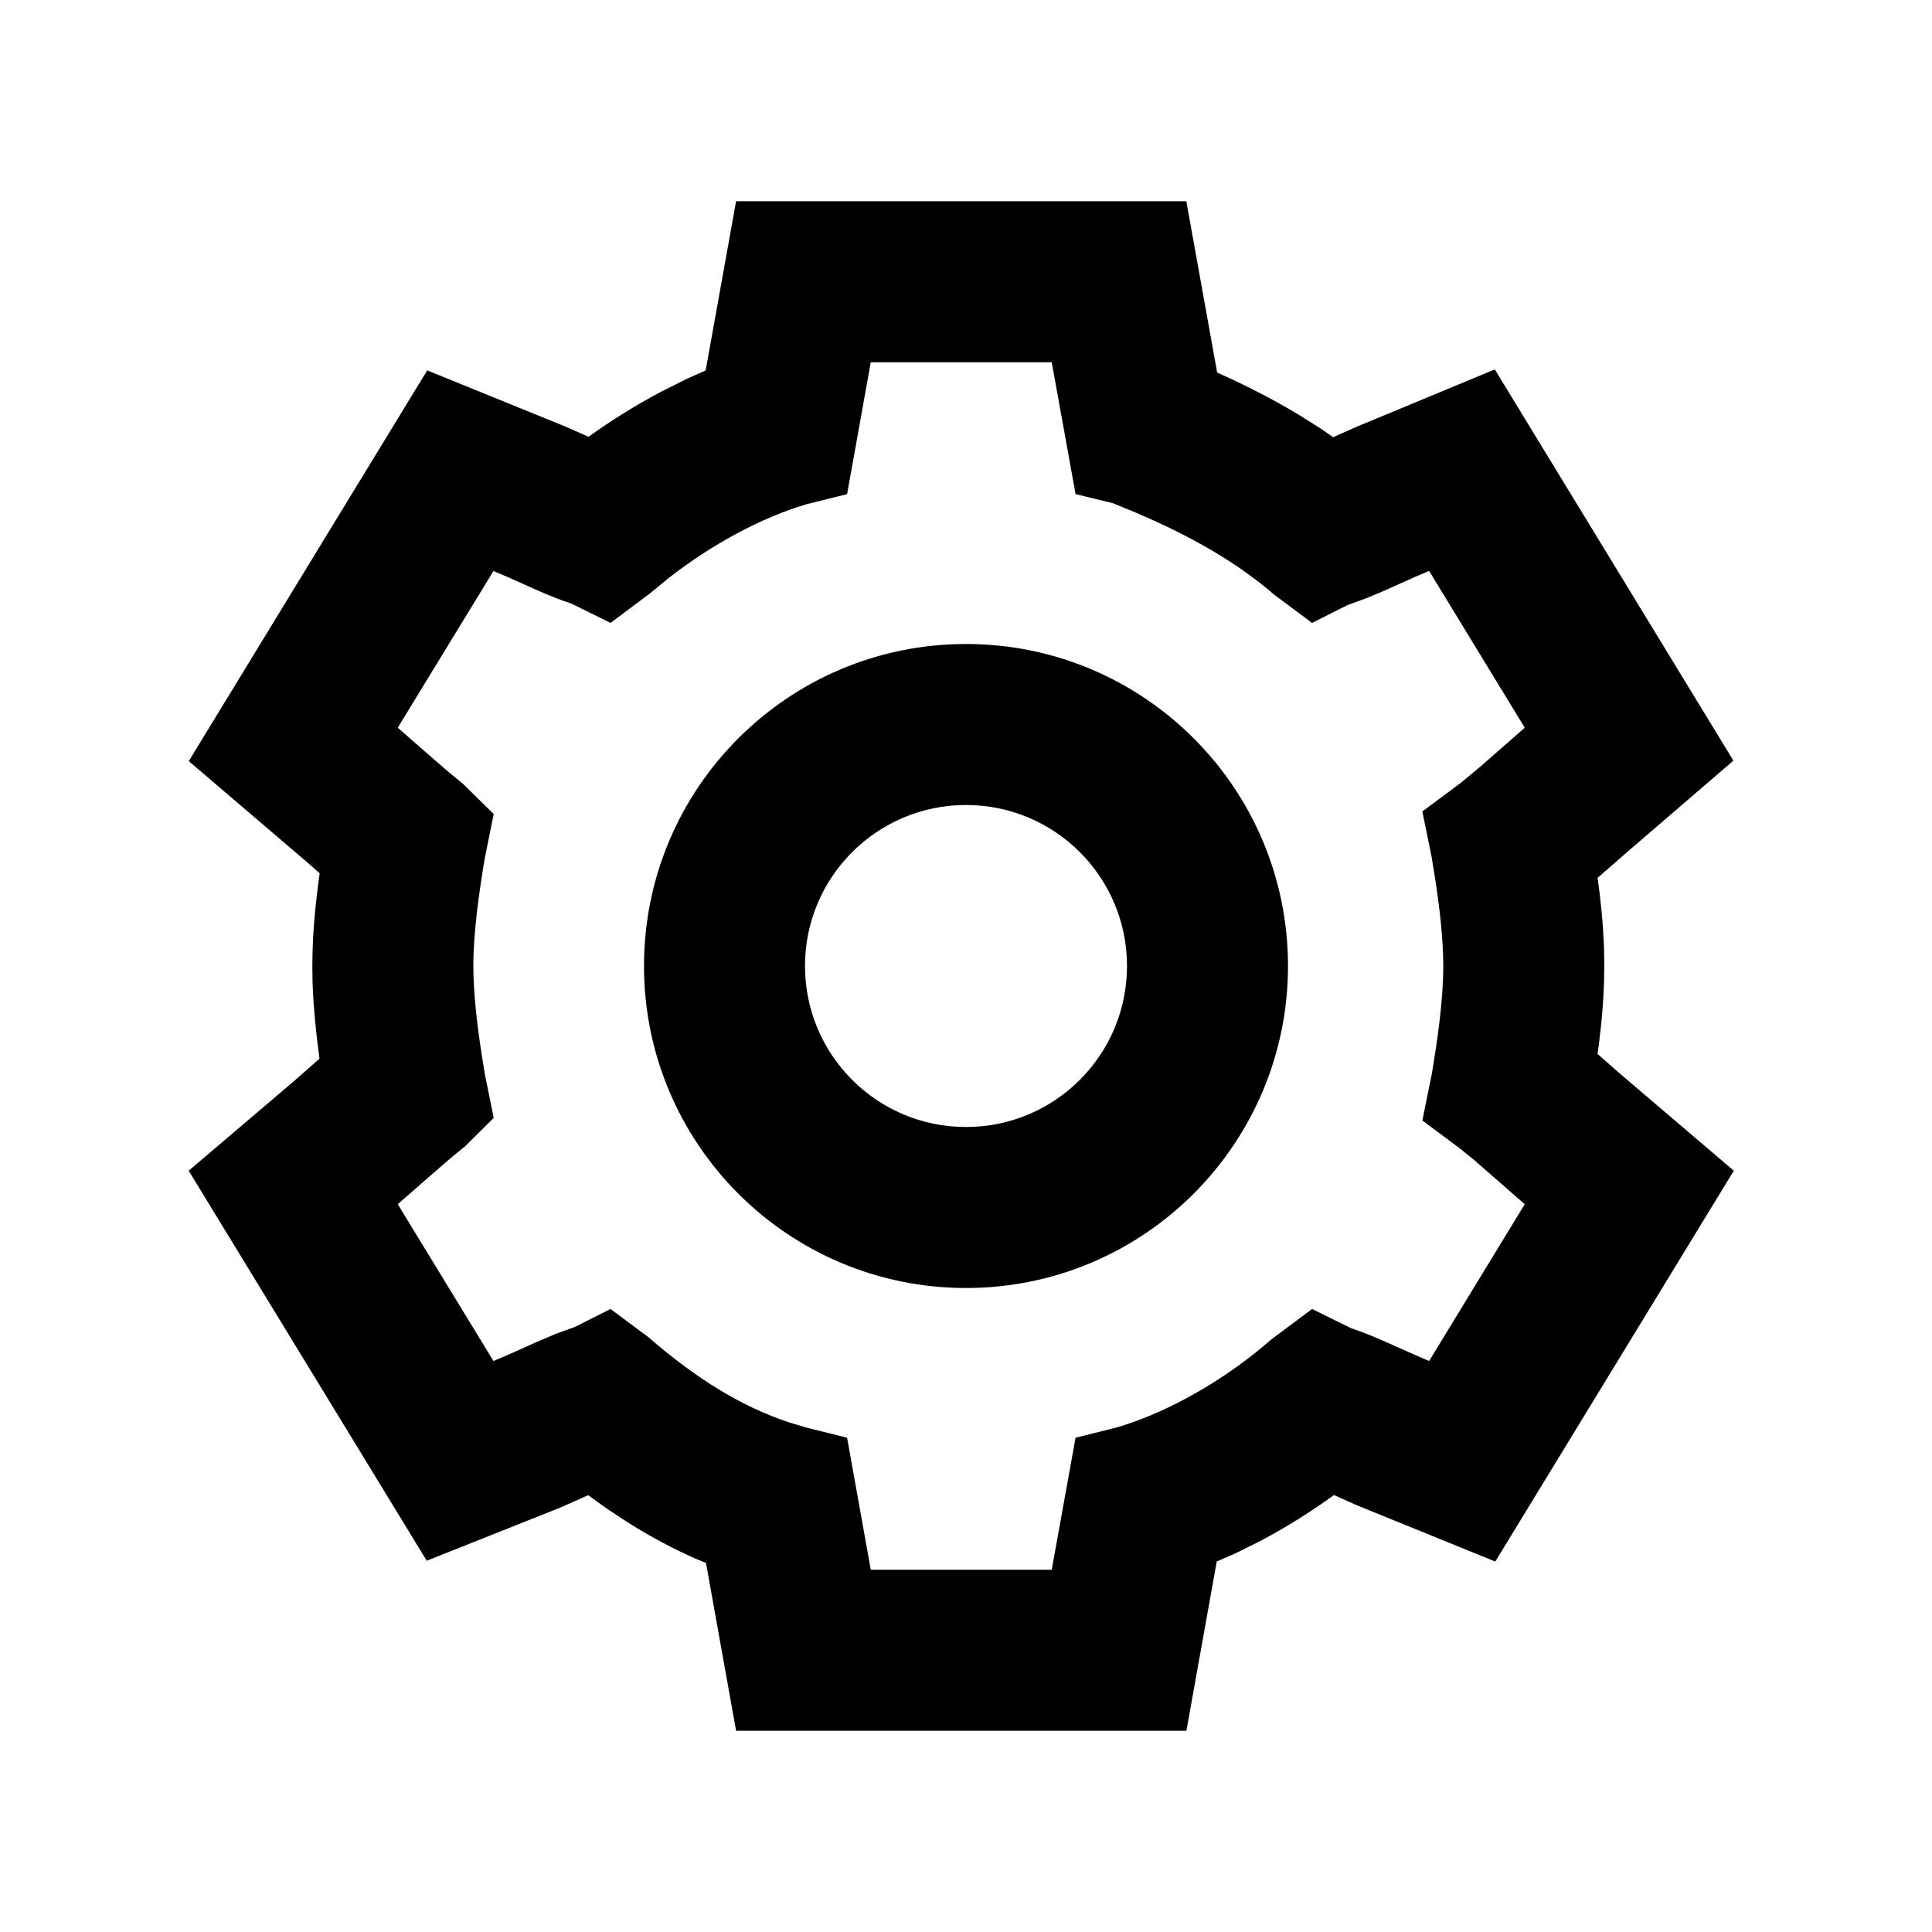 <svg width="24" height="24" viewBox="0 0 24 24" fill="none" xmlns="http://www.w3.org/2000/svg">
<path fill-rule="evenodd" clip-rule="evenodd" d="M14.737 2.5L15.12 4.628L15.239 4.682C15.56 4.83 15.857 4.986 16.133 5.152L16.402 5.321L16.561 5.431L16.846 5.304L18.569 4.589L21.533 9.449L20.246 10.556L19.846 10.905L19.872 11.105C19.891 11.264 19.905 11.415 19.915 11.563L19.926 11.782L19.929 11.999C19.929 12.236 19.916 12.471 19.89 12.73L19.859 12.997L19.845 13.092L20.107 13.323L21.538 14.543L18.575 19.398L16.853 18.698L16.571 18.572C16.28 18.783 15.977 18.973 15.663 19.139L15.346 19.297L15.115 19.397L14.738 21.5H9.144L8.77 19.415L8.642 19.363C8.363 19.24 8.09 19.094 7.819 18.925L7.549 18.748L7.306 18.574L6.957 18.729L5.301 19.388L2.344 14.543L3.645 13.436L3.969 13.151L3.936 12.893C3.918 12.733 3.904 12.582 3.894 12.435L3.883 12.216L3.88 11.999C3.88 11.763 3.893 11.529 3.919 11.271L3.95 11.004L3.971 10.848L3.819 10.714L2.345 9.455L5.307 4.601L7.029 5.301L7.311 5.426C7.6 5.218 7.904 5.029 8.219 4.863L8.538 4.703L8.766 4.602L9.144 2.5H14.737ZM13.065 4.5H10.817L10.523 6.138L10.014 6.265C9.454 6.432 8.838 6.764 8.298 7.187L8.071 7.374L7.584 7.738L7.096 7.497C6.969 7.457 6.831 7.401 6.689 7.339L6.304 7.167L6.13 7.093L4.941 9.04L5.409 9.449L5.576 9.593L5.751 9.737L6.133 10.112L6.022 10.661C5.957 11.051 5.88 11.569 5.88 11.999C5.88 12.344 5.929 12.744 5.983 13.096L6.024 13.349L6.133 13.887L5.779 14.238L5.63 14.36L5.494 14.476L4.941 14.959L6.13 16.907L6.304 16.833L6.691 16.66L6.911 16.567L7.141 16.484L7.584 16.261L8.051 16.608C8.661 17.137 9.218 17.475 9.801 17.669L10.021 17.735L10.523 17.86L10.817 19.5H13.065L13.361 17.86L13.87 17.733C14.436 17.566 15.039 17.242 15.583 16.814L15.812 16.624L16.299 16.261L16.787 16.501C16.914 16.542 17.051 16.598 17.193 16.66L17.579 16.832L17.753 16.907L18.941 14.959L18.789 14.827L18.639 14.695L18.308 14.407L18.131 14.263L17.669 13.919L17.787 13.338C17.852 12.949 17.929 12.433 17.929 11.999C17.929 11.652 17.88 11.253 17.826 10.903L17.785 10.65L17.669 10.08L18.14 9.73L18.393 9.52L18.941 9.04L17.753 7.092L17.579 7.166L17.191 7.34L16.971 7.432L16.742 7.515L16.299 7.738L15.833 7.391C15.384 7.003 14.835 6.677 14.107 6.367L13.825 6.251L13.361 6.138L13.065 4.5ZM12 8C14.209 8 16 9.791 16 12C16 14.209 14.209 16 12 16C9.791 16 8 14.209 8 12C8 9.791 9.791 8 12 8ZM12 10C10.895 10 10 10.895 10 12C10 13.105 10.895 14 12 14C13.105 14 14 13.105 14 12C14 10.895 13.105 10 12 10Z" fill="black"/>
</svg>
